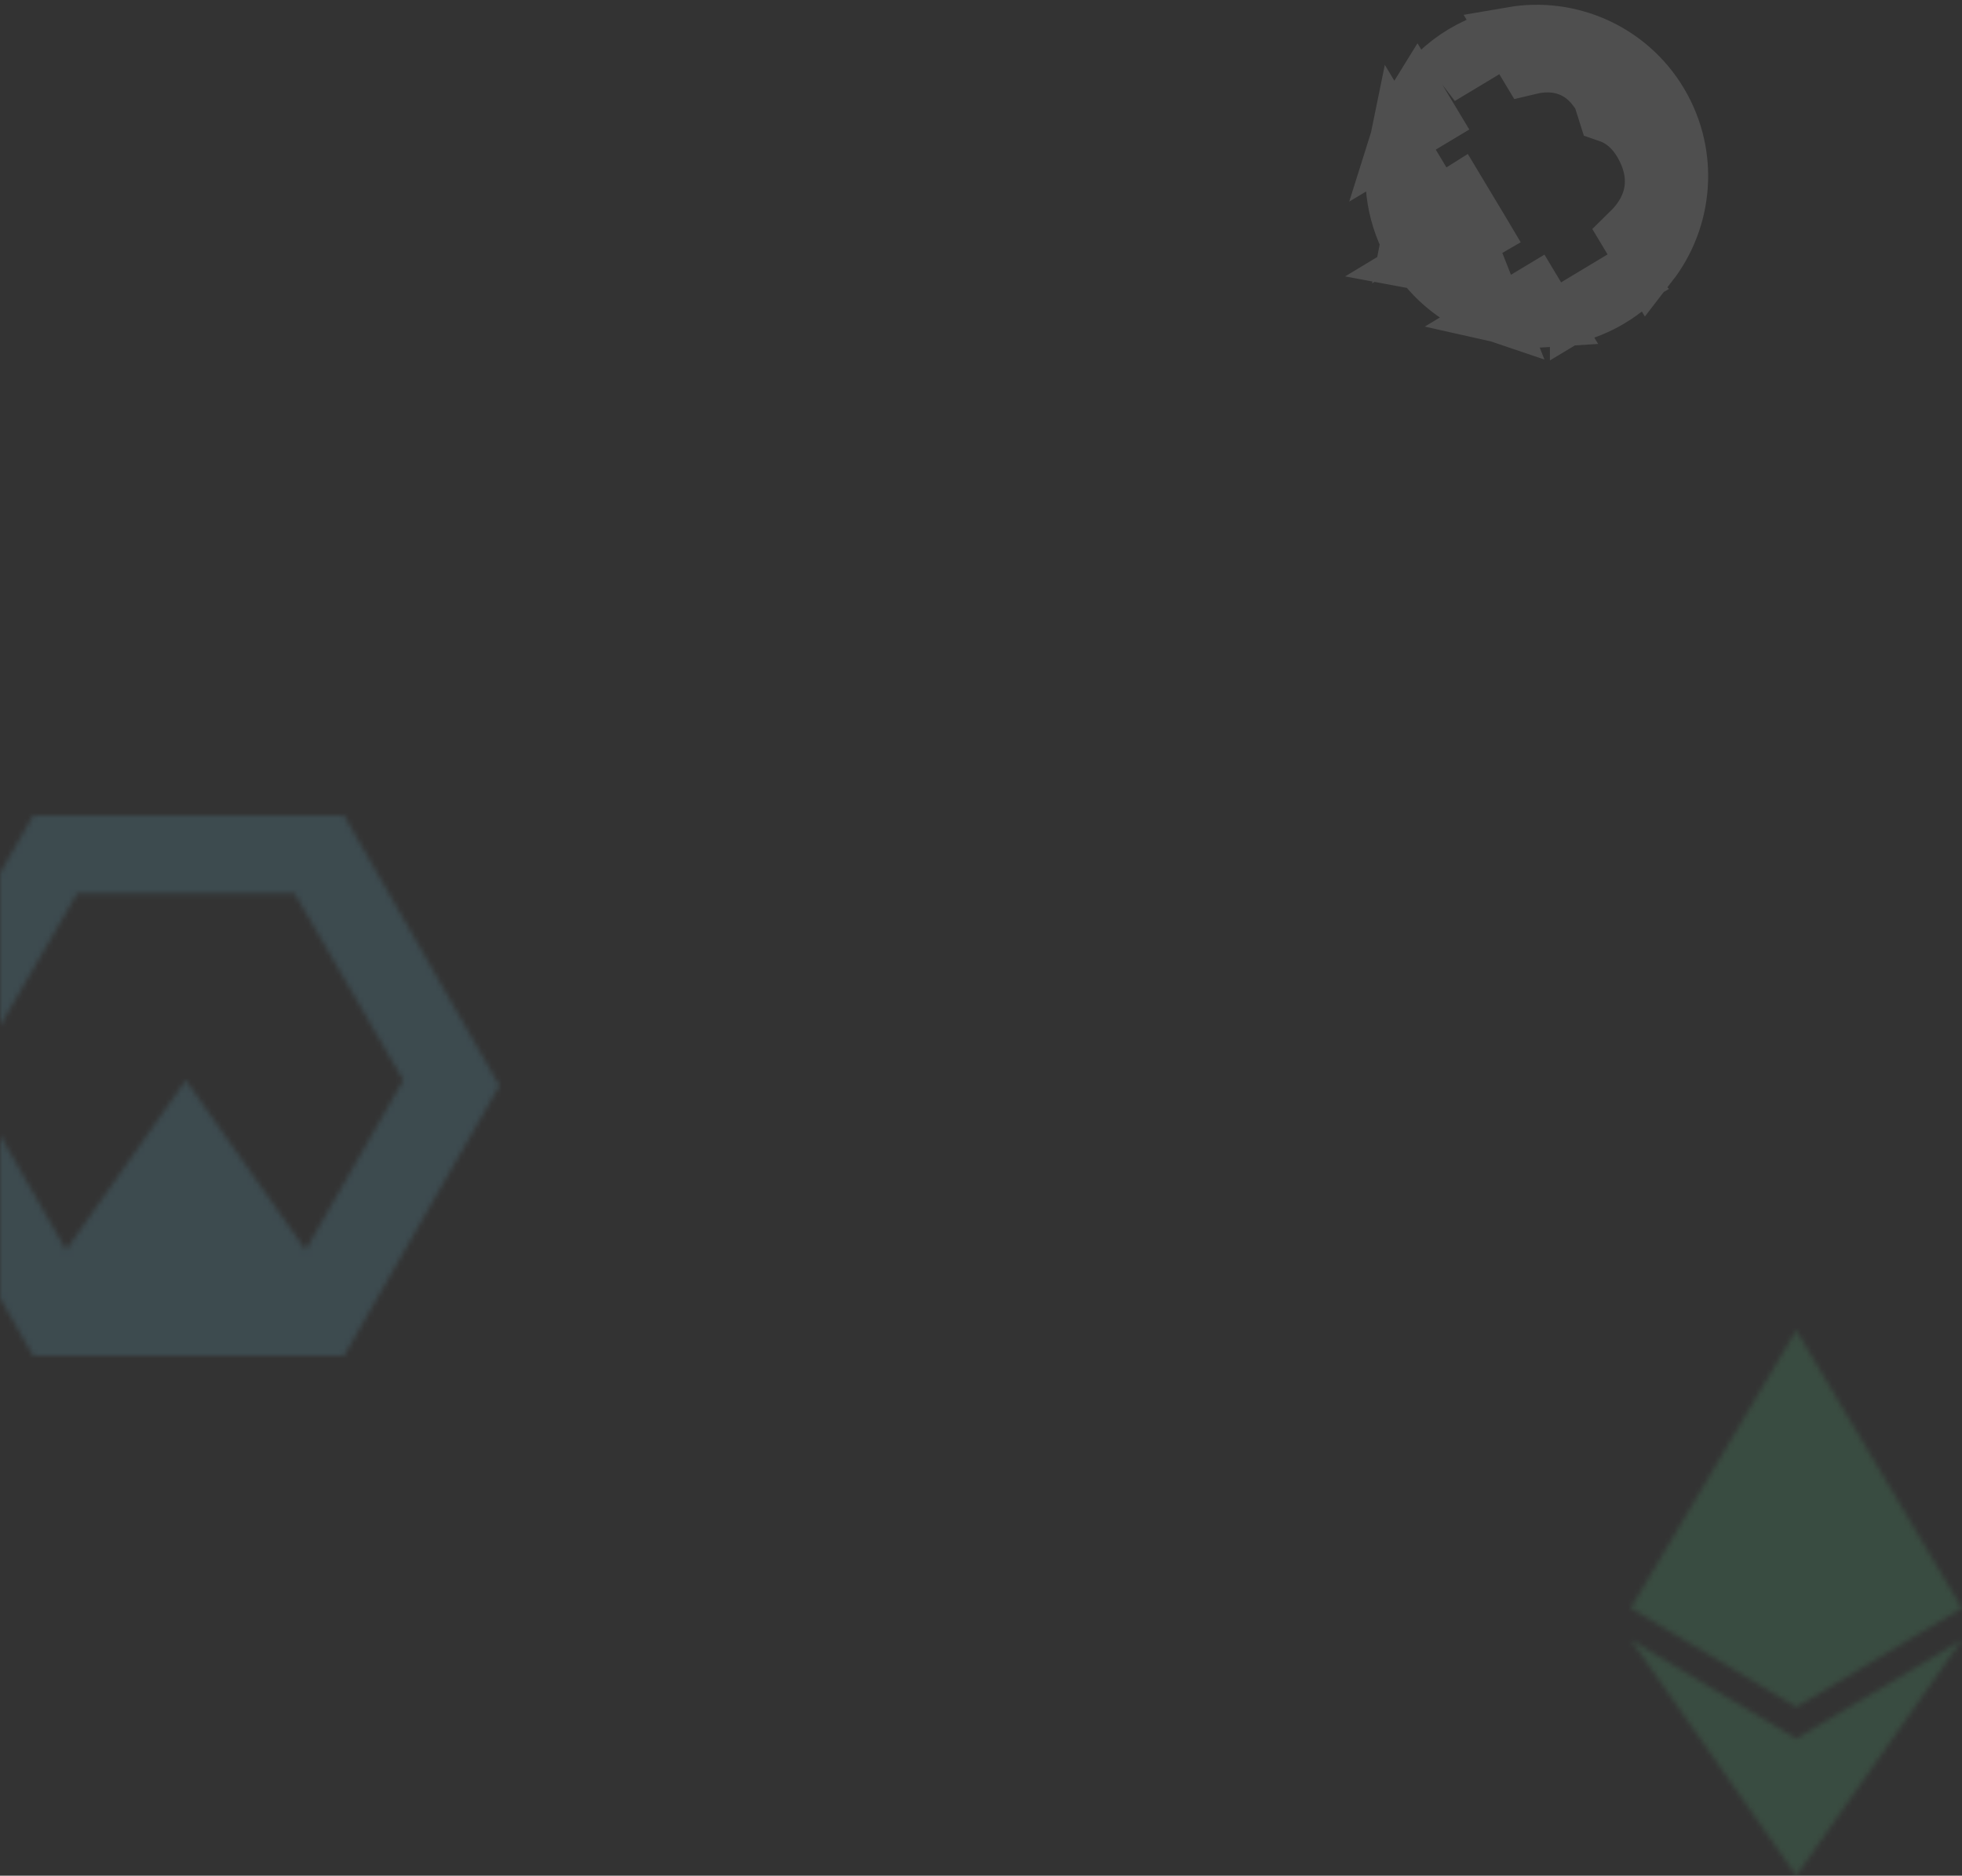 <svg width="385" height="368" viewBox="0 0 385 368" fill="none" xmlns="http://www.w3.org/2000/svg">
<rect x="0" y="0" width="385" height="368" fill="#333333" stroke="none"/>
<g opacity="0.14">
<mask id="path-1-inside-1" fill="white">
<path fill-rule="evenodd" clip-rule="evenodd" d="M6.5 160H67.5L98 213L67.5 266H6.5L-24 213L6.5 160ZM59.963 245.239L79.132 211.932L57.797 175.298H15.124L-6.207 211.932L12.958 245.239L36.462 211.932L59.963 245.239Z"/>
</mask>
<path d="M6.5 160V-62H-121.881L-185.914 49.271L6.5 160ZM67.5 160L259.914 49.271L195.881 -62H67.5V160ZM98 213L290.414 323.729L354.135 213L290.414 102.271L98 213ZM67.5 266V488H195.881L259.914 376.729L67.5 266ZM6.5 266L-185.914 376.729L-121.881 488H6.5V266ZM-24 213L-216.414 102.271L-280.135 213L-216.414 323.729L-24 213ZM59.963 245.239L-121.431 373.225L78.974 657.257L252.371 355.977L59.963 245.239ZM79.132 211.932L271.54 322.671L335.652 211.276L270.971 100.211L79.132 211.932ZM57.797 175.298L249.636 63.577L185.414 -46.702H57.797V175.298ZM15.124 175.298V-46.702H-112.504L-176.724 63.592L15.124 175.298ZM-6.207 211.932L-198.055 100.226L-262.715 211.275L-198.625 322.654L-6.207 211.932ZM12.958 245.239L-179.46 355.961L-6.086 657.258L194.342 373.239L12.958 245.239ZM36.462 211.932L217.856 83.947L36.477 -173.12L-144.921 83.933L36.462 211.932ZM6.5 382H67.5V-62H6.5V382ZM-124.914 270.729L-94.414 323.729L290.414 102.271L259.914 49.271L-124.914 270.729ZM-94.414 102.271L-124.914 155.271L259.914 376.729L290.414 323.729L-94.414 102.271ZM67.5 44H6.5V488H67.5V44ZM198.914 155.271L168.414 102.271L-216.414 323.729L-185.914 376.729L198.914 155.271ZM168.414 323.729L198.914 270.729L-185.914 49.271L-216.414 102.271L168.414 323.729ZM252.371 355.977L271.54 322.671L-113.277 101.194L-132.446 134.501L252.371 355.977ZM270.971 100.211L249.636 63.577L-134.042 287.02L-112.707 323.654L270.971 100.211ZM57.797 -46.702H15.124V397.298H57.797V-46.702ZM-176.724 63.592L-198.055 100.226L185.641 323.639L206.972 287.005L-176.724 63.592ZM-198.625 322.654L-179.46 355.961L205.376 134.517L186.211 101.211L-198.625 322.654ZM194.342 373.239L217.846 339.932L-144.921 83.933L-168.425 117.239L194.342 373.239ZM-144.931 339.918L-121.431 373.225L241.356 117.253L217.856 83.947L-144.931 339.918Z" fill="#79DFFF" mask="url(#path-1-inside-1)"/>
</g>
<g opacity="0.14">
<mask id="path-3-inside-2" fill="white">
<path d="M320 315.501L352.494 334.907L384.974 315.501L352.494 261L320 315.501Z"/>
<path d="M320 321.724L352.494 368L385 321.724L352.494 341.131L320 321.724Z"/>
</mask>
<path d="M320 315.501L129.318 201.815L15.719 392.352L206.169 506.096L320 315.501ZM352.494 334.907L238.663 525.502L352.516 593.5L466.357 525.483L352.494 334.907ZM384.974 315.501L498.838 506.076L689.203 392.339L575.676 201.848L384.974 315.501ZM352.494 261L543.195 147.347L352.531 -172.574L161.812 147.314L352.494 261ZM320 321.724L433.831 131.129L138.316 449.298L320 321.724ZM352.494 368L170.81 495.573L352.458 754.268L534.154 495.607L352.494 368ZM385 321.724L566.66 449.331L271.202 131.109L385 321.724ZM352.494 341.131L238.663 531.726L352.471 599.696L466.291 531.746L352.494 341.131ZM206.169 506.096L238.663 525.502L466.324 144.312L433.831 124.905L206.169 506.096ZM466.357 525.483L498.838 506.076L271.111 124.925L238.63 144.332L466.357 525.483ZM575.676 201.848L543.195 147.347L161.792 374.653L194.273 429.153L575.676 201.848ZM161.812 147.314L129.318 201.815L510.682 429.186L543.175 374.686L161.812 147.314ZM138.316 449.298L170.81 495.573L534.178 240.427L501.684 194.151L138.316 449.298ZM534.154 495.607L566.66 449.331L203.34 194.117L170.833 240.393L534.154 495.607ZM271.202 131.109L238.696 150.516L466.291 531.746L498.798 512.339L271.202 131.109ZM466.324 150.535L433.831 131.129L206.169 512.319L238.663 531.726L466.324 150.535Z" fill="#61E897" mask="url(#path-3-inside-2)"/>
</g>
<path opacity="0.14" d="M307.887 61.46C310.602 60.821 313.266 59.756 315.785 58.243L307.887 61.46ZM307.887 61.46L309.421 60.539L310.137 60.109L310.137 60.11L314.122 57.715L317.821 55.493L317.82 55.492L318.542 55.058L322.338 52.777C320.497 54.875 318.306 56.728 315.785 58.243L307.887 61.46ZM303.72 12.129C302.453 12.124 301.211 12.297 300.02 12.582L299.354 11.473L296.866 7.333C307.771 5.456 319.2 10.282 325.24 20.336L325.364 20.541C331.266 30.556 330.129 42.804 323.397 51.493L320.594 46.827L320.04 45.904C321.311 44.661 322.459 43.25 323.313 41.638C325.381 37.732 325.34 33.432 323.291 29.18C321.801 26.085 319.551 23.459 316.255 22.169C316.113 22.114 315.972 22.062 315.831 22.013C315.83 22.008 315.829 22.003 315.827 21.998L316.555 21.269L313.483 17.118C310.957 13.704 307.439 12.144 303.72 12.129ZM291.12 9.421L289.164 10.597L285.258 12.944L282.388 14.668C283.858 13.254 285.509 11.981 287.333 10.885L287.333 10.885C289.156 9.79 291.054 8.929 292.993 8.295L291.12 9.421ZM275.209 26.281C275.896 24.091 276.855 21.983 278.073 20.014L279.946 23.133L280.08 23.356L278.652 24.213L275.209 26.281ZM278.69 35.93L279.076 36.571L277.719 43.505L281.779 41.067L281.841 41.17L286.034 38.541L287.455 40.907L290.103 45.312L290.148 45.388L287.322 47.026L287.357 47.115L280.56 51.216L289.645 52.906L290.912 56.113L292.74 60.74C286.741 58.721 281.401 54.641 277.886 48.79L277.885 48.789C274.164 42.598 273.153 35.532 274.509 28.975L276.598 32.449L278.69 35.93ZM299.583 59.051L301.012 58.192L301.189 58.487L303.381 62.132C300.723 62.305 298.065 62.091 295.491 61.511L299.583 59.051ZM284.243 5.743L284.243 5.744L284.243 5.743Z" stroke="white" stroke-width="12"/>
</svg>
